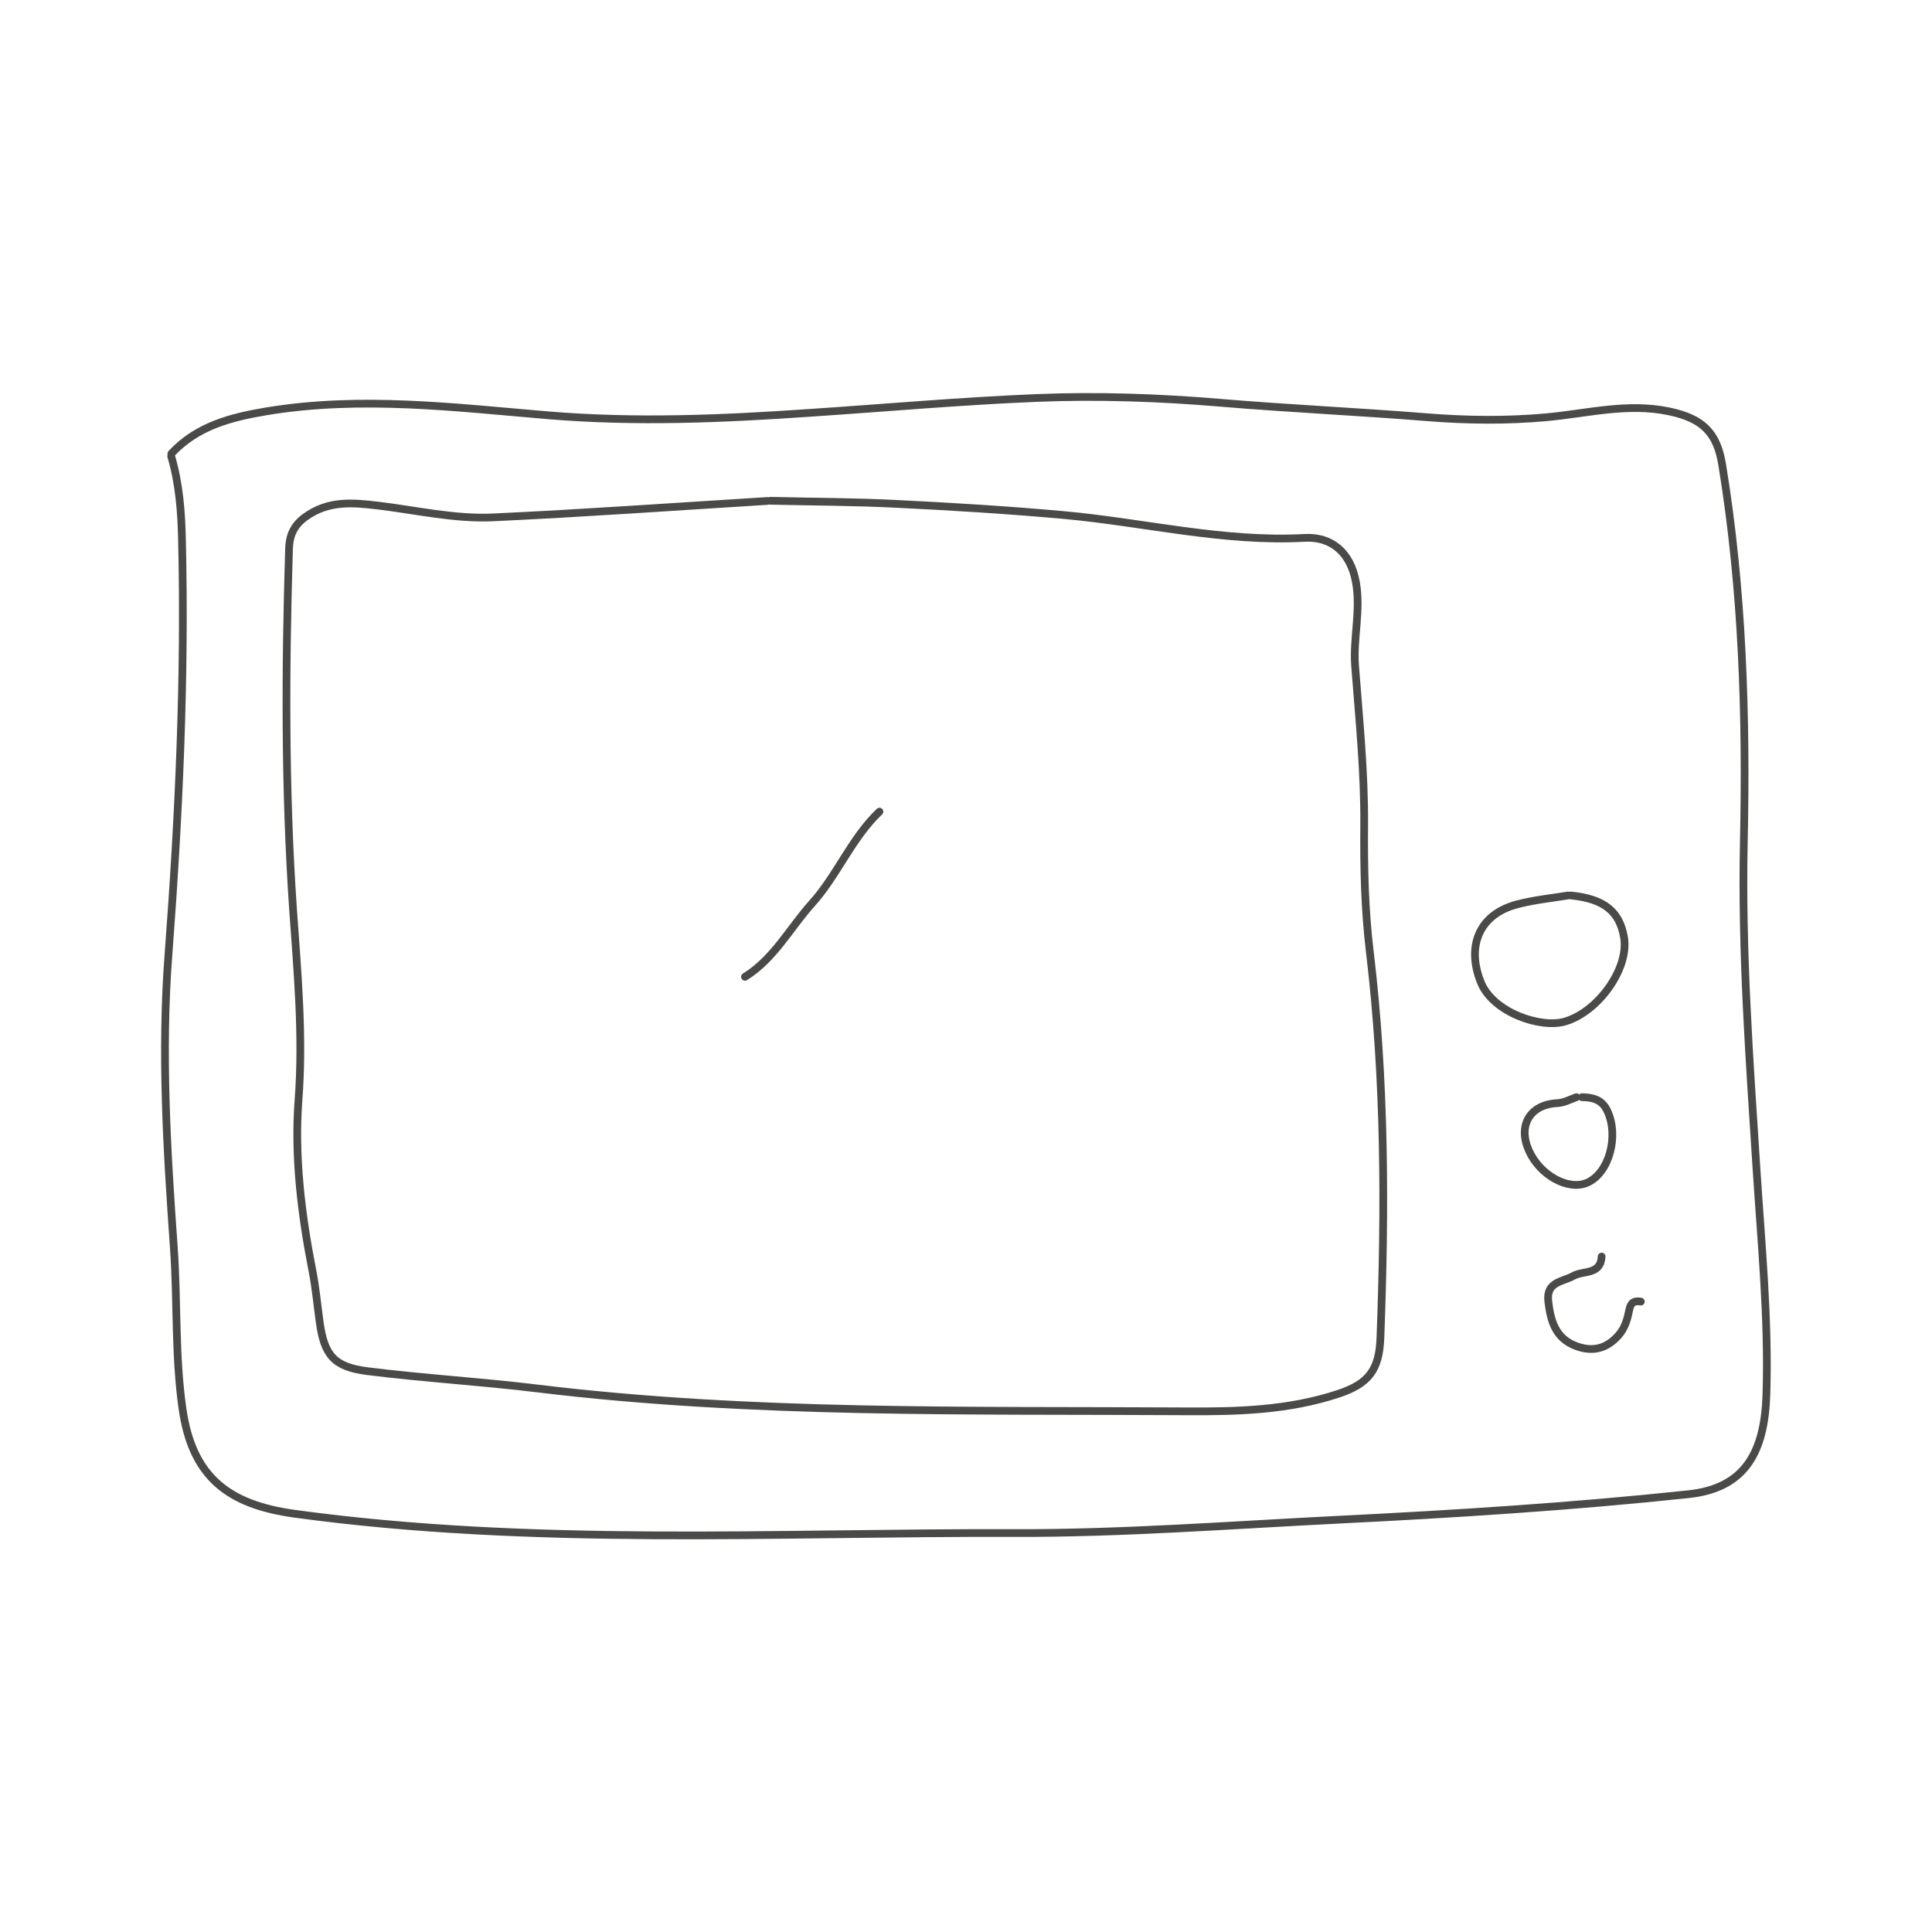 <?xml version="1.0" encoding="utf-8"?>
<!-- Generator: Adobe Illustrator 28.0.0, SVG Export Plug-In . SVG Version: 6.00 Build 0)  -->
<svg version="1.1" id="Laag_1" xmlns="http://www.w3.org/2000/svg" xmlns:xlink="http://www.w3.org/1999/xlink" x="0px" y="0px"
	 viewBox="0 0 1000 1000" style="enable-background:new 0 0 1000 1000;" xml:space="preserve">
<style type="text/css">
	.st0{fill:none;stroke:#4A4A49;stroke-width:4;stroke-linecap:round;stroke-linejoin:round;stroke-miterlimit:10;}
</style>
<path class="st0" d="M88.6,236.1c4.2,14.2,5.3,28.9,5.6,43.5c1.7,71.6-1.6,143-7,214.4c-3.9,50.8-0.8,101.5,2.8,152.1
	c1.9,27.5,0.5,55.2,4.4,82.6c5,36.2,24.2,50.1,58,54.8c123.7,16.9,248.1,9.6,372.3,10c56,0.2,112-4.1,168.1-6.9
	c60.5-3,120.9-6.8,181.1-13.2c29.6-3.1,39.5-22,40.4-51.9c1.2-39.2-2.7-78.3-5.2-117.4c-3.6-55.9-7.7-111.8-6.5-168
	c1.4-65.4-0.6-130.8-11.2-195.6c-2.7-16.4-9.9-23.9-27.6-27.6c-21.6-4.5-42.6,1.2-63.7,3.1c-20.3,1.8-40.5,1.6-60.9,0
	c-35.7-2.9-71.5-4.5-107.2-7.5c-31.9-2.7-63.8-3.8-95.6-2.5c-39.2,1.6-78.2,5.1-117.4,7.7c-44.9,3.1-89.6,5-134.8,1.3
	c-48.6-4.1-97.4-10.2-146.3-2.1c-18.5,3.1-35.9,7.6-49.2,21.9"/>
<path class="st0" d="M397.2,259.3c-47.3,2.9-94.6,6.3-142,8.5c-19.9,0.9-39.6-3.7-59.4-6.1c-12.9-1.5-25.8-2.9-37.9,6
	c-6.3,4.6-8.1,10.1-8.3,16.3c-1.9,62.3-2.2,124.6,2.1,186.9c2.3,32.6,5.3,65.4,2.8,98.5c-2.2,29.4,1.5,59.1,7.2,88.3
	c1.7,8.6,2.5,17.4,3.7,26.1c2.3,17.4,7.2,23.7,24.7,25.9c29.4,3.7,59,5.4,88.3,9c111.2,13.5,223,11.1,334.7,11.8
	c27.2,0.2,53.8-0.5,79.7-9.1c15.7-5.2,21.1-12.5,21.7-28.9c2.5-66.8,2.5-133.4-5.5-200c-2.6-21.5-3.1-43.4-2.9-65.2
	c0.2-27.7-2.6-55.1-4.7-82.6c-1.1-14.5,3.1-28.8,0.4-43.5c-2.8-15.3-12.6-23.5-26.4-22.8c-42.2,2.3-83.1-8-124.6-11.8
	c-28.9-2.6-57.9-4.4-86.9-5.8c-21.7-1.1-43.5-1.1-65.2-1.6"/>
<path class="st0" d="M829,650.4c-0.5,9.6-9.5,7.1-14.6,10c-5.8,3.2-14.2,3-13,13.2c1.2,10.2,3.7,19.2,14.6,23.2
	c8.6,3.1,15.7,1.2,21.8-5.7c3.4-3.9,4.6-8.6,5.5-13.1c0.8-4,2.6-4.8,6-4.3"/>
<path class="st0" d="M455.2,420.1c-14.5,13.8-21.8,33-35,47.6c-11.4,12.7-19.5,28.5-34.6,37.9"/>
<path class="st0" d="M815.9,567.9c-3.3,1.2-6.2,2.9-10.1,3.1c-14,0.8-20.2,11.6-14.5,24.4c5.7,13,20.6,21.1,30.4,16.7
	c11.3-5.1,16.3-24.2,10.3-37c-2.8-6-7.5-7.1-13.2-7.2"/>
<path class="st0" d="M811.6,463.5c-8.7,1.4-17.5,2.3-26,4.5c-19.8,5-26.8,21.5-19.1,40.5c6.3,15.6,31.1,24,43.7,20.2
	c17.3-5.2,33.1-27.6,30.4-43.5c-2.3-13.5-10.4-20-27.5-21.7"/>
</svg>
